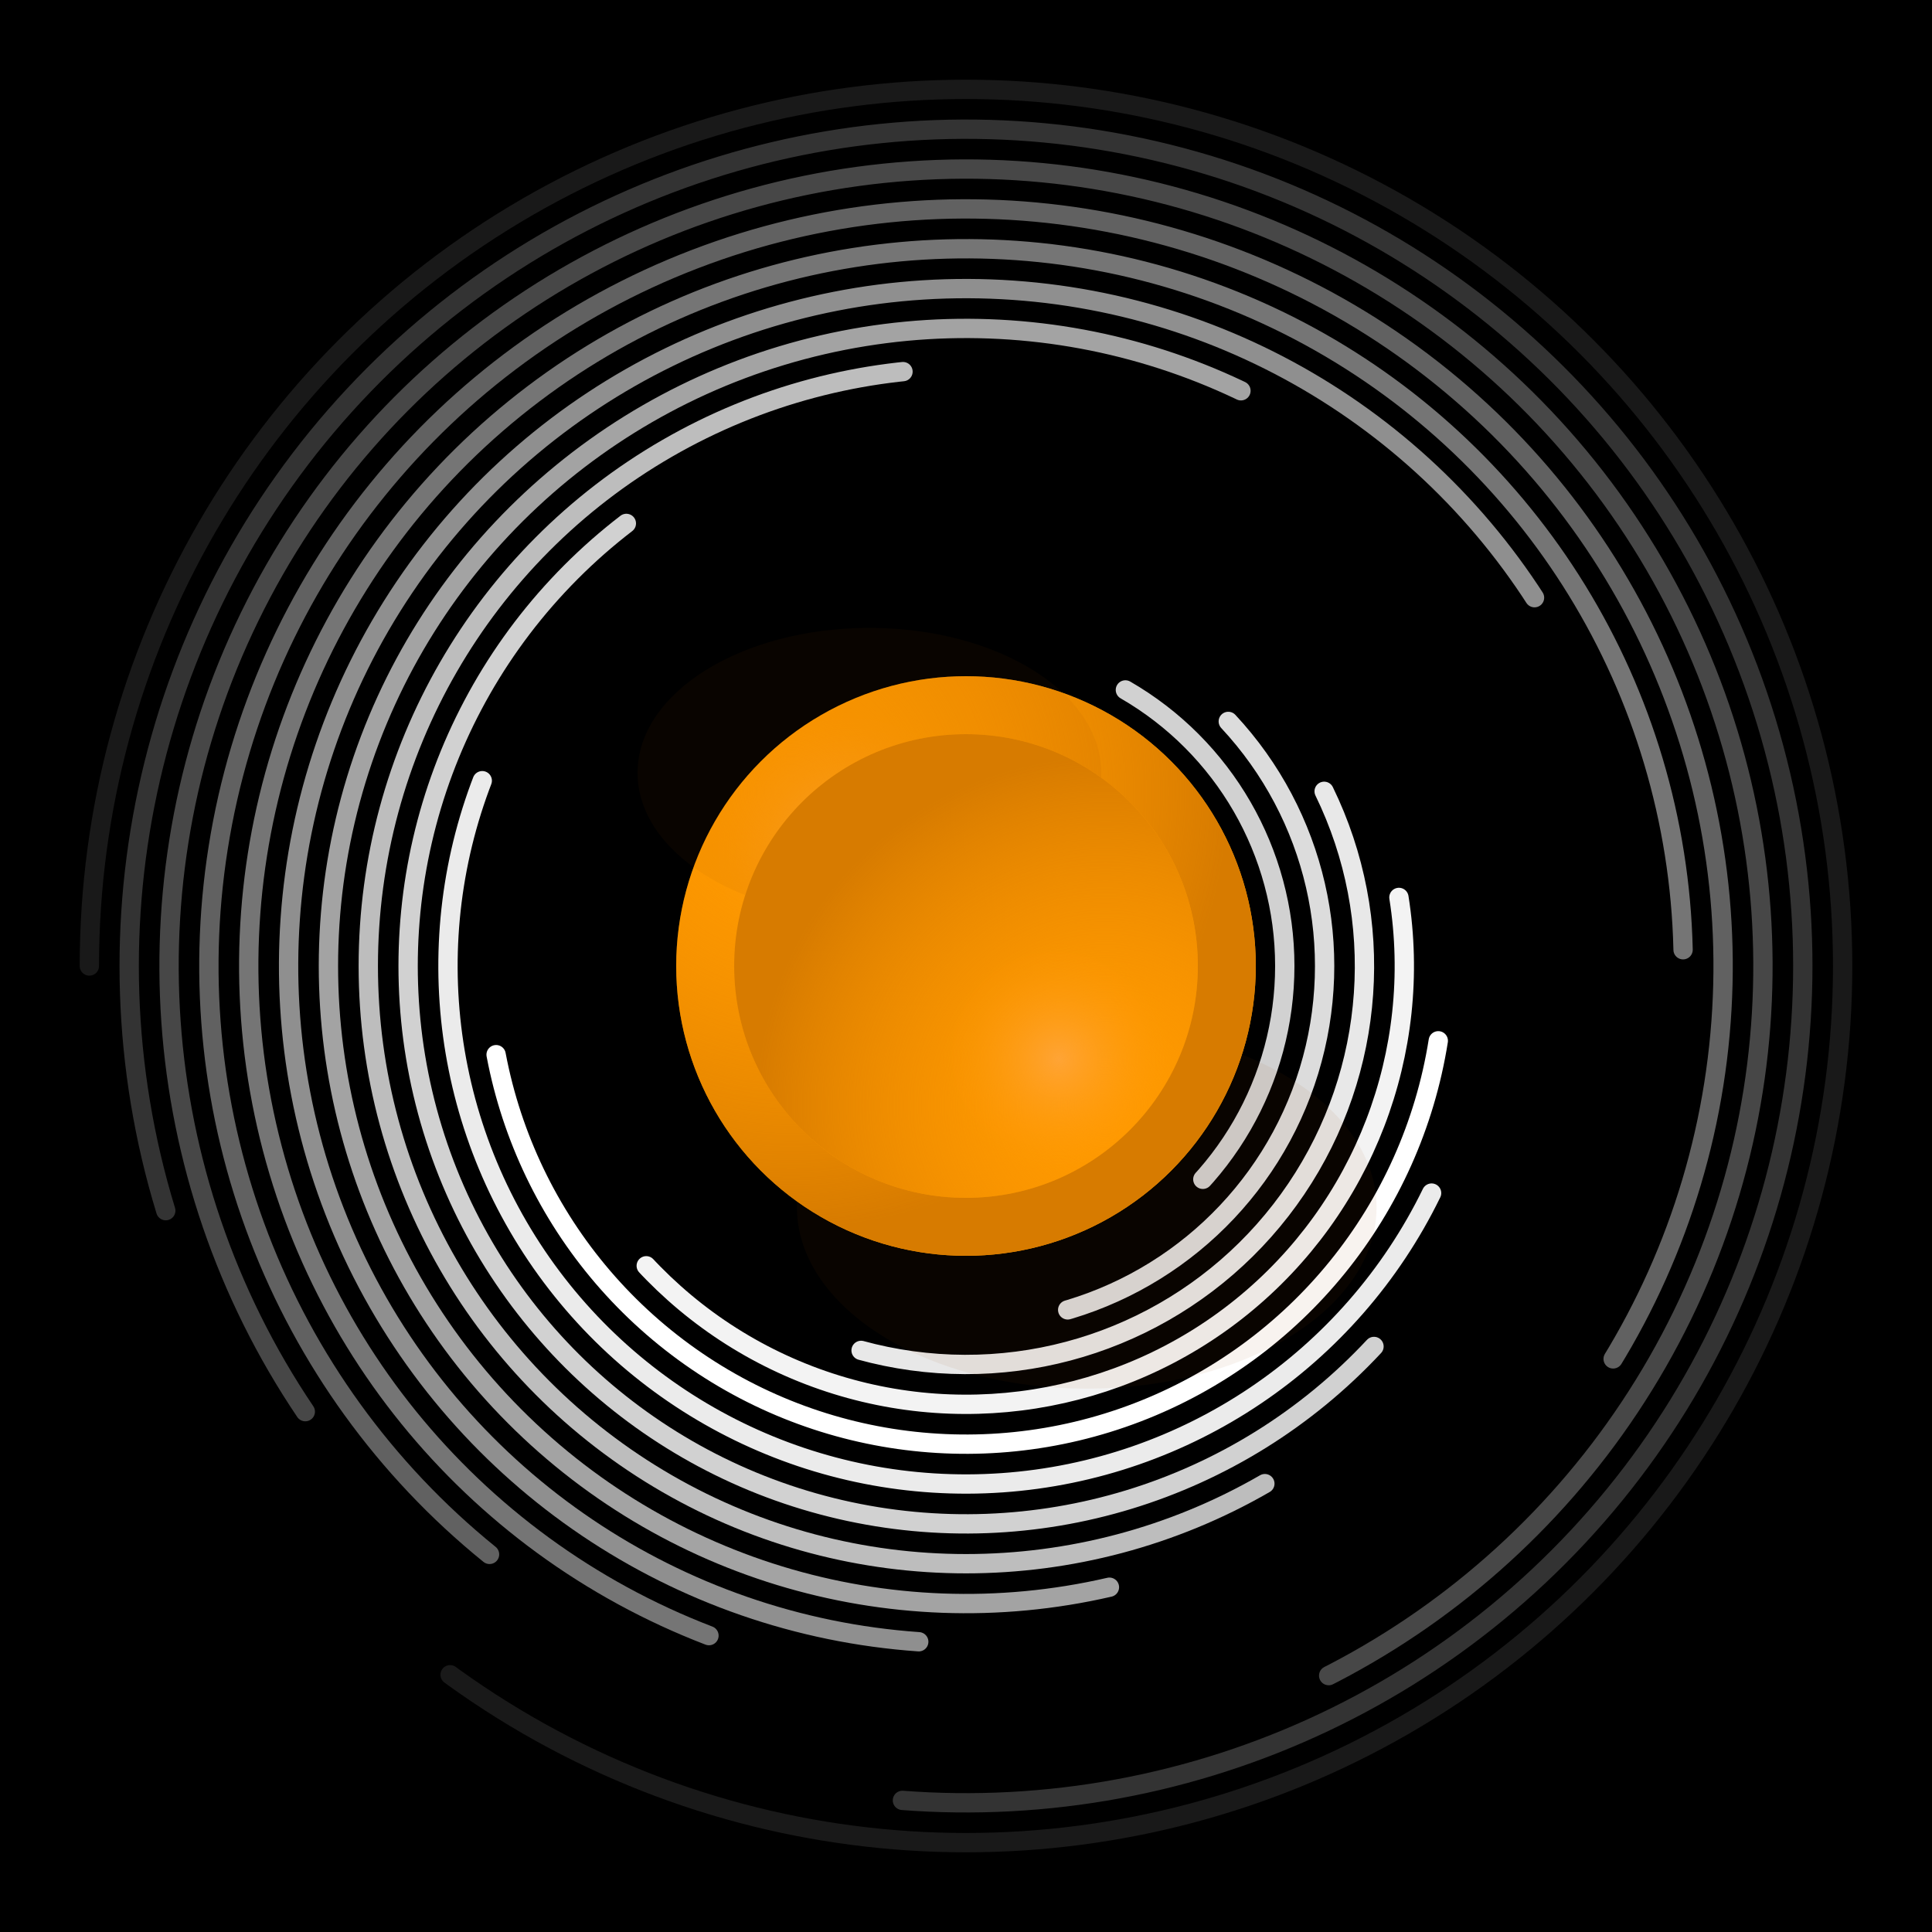 <svg
  height='800px'
  version='1.1'
  viewBox='0 0 800 800'
  xmlns='http://www.w3.org/2000/svg'
  xmlns:xlink='http://www.w3.org/1999/xlink'
  xmlns:svgjs='http://svgjs.dev/svgjs'
  width='800px'
  >
  <defs>
    <g id="swirl" fill="none" stroke-linecap="round">
      <circle r="363" cx="400" cy="400" stroke-width="8" stroke-dasharray="1939 2281" transform="rotate(360, 400, 400)" opacity="0.10"/>
      <circle r="346.5" cx="400" cy="400" stroke-width="8" stroke-dasharray="1762 2177" transform="rotate(343, 400, 400)" opacity="0.20"/>
      <circle r="330" cx="400" cy="400" stroke-width="8" stroke-dasharray="1595 2073" transform="rotate(326, 400, 400)" opacity="0.28"/>
      <circle r="313.5" cx="400" cy="400" stroke-width="8" stroke-dasharray="1435 1970" transform="rotate(309, 400, 400)" opacity="0.38"/>
      <circle r="297" cx="400" cy="400" stroke-width="8" stroke-dasharray="1284 1866" transform="rotate(291, 400, 400)" opacity="0.46"/>
      <circle r="280.5" cx="400" cy="400" stroke-width="8" stroke-dasharray="1141 1762" transform="rotate(274, 400, 400)" opacity="0.56"/>
      <circle r="264" cx="400" cy="400" stroke-width="8" stroke-dasharray="1007 1659" transform="rotate(257, 400, 400)" opacity="0.64"/>
      <circle r="247.5" cx="400" cy="400" stroke-width="8" stroke-dasharray="881 1555" transform="rotate(240, 400, 400)" opacity="0.74"/>
      <circle r="231" cx="400" cy="400" stroke-width="8" stroke-dasharray="764 1451" transform="rotate(223, 400, 400)" opacity="0.82"/>
      <circle r="214.5" cx="400" cy="400" stroke-width="8" stroke-dasharray="655 1348" transform="rotate(206, 400, 400)" opacity="0.92"/>
      <circle r="198" cx="400" cy="400" stroke-width="8" stroke-dasharray="554 1244" transform="rotate(189, 400, 400)"/>
      <circle r="181.5" cx="400" cy="400" stroke-width="8" stroke-dasharray="462 1140" transform="rotate(171, 400, 400)" opacity="0.95"/>
      <circle r="165" cx="400" cy="400" stroke-width="8" stroke-dasharray="378 1037" transform="rotate(154, 400, 400)" opacity="0.91"/>
      <circle r="148.5" cx="400" cy="400" stroke-width="8" stroke-dasharray="302 933" transform="rotate(137, 400, 400)" opacity="0.86"/>
      <circle r="132" cx="400" cy="400" stroke-width="8" stroke-dasharray="235 829" transform="rotate(120, 400, 400)" opacity="0.82"/>
      <circle r="115.5" cx="400" cy="400" stroke-width="8" stroke-dasharray="176 726" transform="rotate(103, 400, 400)" opacity="0.77"/>
      <circle r="99" cx="400" cy="400" stroke-width="8" stroke-dasharray="126 622" transform="rotate(86, 400, 400)" opacity="0.73"/>
      <circle r="82.5" cx="400" cy="400" stroke-width="8" stroke-dasharray="84 518" transform="rotate(69, 400, 400)" opacity="0.68"/>
      <circle r="66" cx="400" cy="400" stroke-width="8" stroke-dasharray="50 415" transform="rotate(51, 400, 400)" opacity="0.64"/>
      <circle r="49.5" cx="400" cy="400" stroke-width="8" stroke-dasharray="25 311" transform="rotate(34, 400, 400)" opacity="0.59"/>
      <circle r="33" cx="400" cy="400" stroke-width="8" stroke-dasharray="8 207" transform="rotate(17, 400, 400)" opacity="0.55"/>
      <circle r="16.5" cx="400" cy="400" stroke-width="8" stroke-dasharray="0 104"/>
    </g>
    <filter id="blurry" x="-100%" y="-100%" width="400%" height="400%" filterUnits="objectBoundingBox" primitiveUnits="userSpaceOnUse" color-interpolation-filters="sRGB">
      <feGaussianBlur stdDeviation="30" x="0%" y="0%" width="100%" height="100%" in="SourceGraphic" edgeMode="none" result="blur"/>
    </filter>
    <radialGradient id="shady" r="75%" cx="20%" cy="20%">
      <stop offset="0%" stop-color="#FF9900" stop-opacity="0"/>
      <stop offset="100%" stop-color="#D77B00" stop-opacity="1"/>
    </radialGradient>
    <radialGradient id="glare" r="25%" cx="30%" cy="30%">
      <stop offset="0%" stop-color="#FFA847" stop-opacity="0.75"/>
      <stop offset="100%" stop-color="#FF9900" stop-opacity="0"/>
    </radialGradient>
  </defs>
  <rect fill="hsl(126, 75%, 55%)" height="100%" x="0%" y="0%" width="100%"/>
  <g id="board">
    <circle
      cx="0"
      cy="0"
      fill="hsl(110, 75%, 55%)"
      r="30.5"
      />
    <circle cx="0" cy="61" fill="hsl(129, 75%, 55%)"
      r="30.5"
      />
   <circle cx="0" cy="122" fill="hsl(141, 75%, 55%)"
      r="30.5"
      />
<circle cx="0" cy="183" fill="hsl(126, 75%, 55%)"
      r="30.5"
      />
<circle cx="0" cy="244" fill="hsl(105, 75%, 55%)"
      r="30.5"
      />
<circle cx="0" cy="305" fill="hsl(89, 75%, 55%)"
      r="30.5"
      />
<circle cx="0" cy="366" fill="hsl(97, 75%, 55%)"
      r="30.5"
      />
<circle cx="0" cy="427" fill="hsl(116, 75%, 55%)"
      r="30.5"
      />
<circle cx="0" cy="488" fill="hsl(126, 75%, 55%)"
      r="30.5"
      />
<circle cx="0" cy="549" fill="hsl(123, 75%, 55%)"
      r="30.5"
      />
<circle cx="0" cy="610" fill="hsl(104, 75%, 55%)"
      r="30.5"
      />
<circle cx="0" cy="671" fill="hsl(86, 75%, 55%)"
      r="30.5"
      />
<circle cx="0" cy="732" fill="hsl(83, 75%, 55%)"
      r="30.5"
      />
<circle cx="0" cy="793" fill="hsl(91, 75%, 55%)"
      r="30.5"
      />
<circle cx="0" cy="854" fill="hsl(91, 75%, 55%)"
      r="30.5"
      />
<circle cx="61" cy="0" fill="hsl(110, 75%, 55%)"
      r="30.5"
      />
<circle cx="61" cy="61" fill="hsl(127, 75%, 55%)"
      r="30.5"
      />
<circle cx="61" cy="122" fill="hsl(137, 75%, 55%)"
      r="30.5"
      />
<circle cx="61" cy="183" fill="hsl(123, 75%, 55%)"
      r="30.5"
      />
<circle cx="61" cy="244" fill="hsl(104, 75%, 55%)"
      r="30.5"
      />
<circle cx="61" cy="305" fill="hsl(90, 75%, 55%)"
      r="30.5"
      />
<circle cx="61" cy="366" fill="hsl(97, 75%, 55%)"
      r="30.5"
      />
<circle cx="61" cy="427" fill="hsl(112, 75%, 55%)"
      r="30.5"
      />
<circle cx="61" cy="488" fill="hsl(117, 75%, 55%)"
      r="30.5"
      />
<circle cx="61" cy="549" fill="hsl(110, 75%, 55%)"
      r="30.5"
      />
<circle cx="61" cy="610" fill="hsl(92, 75%, 55%)"
      r="30.5"
      />
<circle cx="61" cy="671" fill="hsl(79, 75%, 55%)"
      r="30.5"
      />
<circle cx="61" cy="732" fill="hsl(78, 75%, 55%)"
      r="30.5"
      />
<circle cx="61" cy="793" fill="hsl(85, 75%, 55%)"
      r="30.5"
      />
<circle cx="61" cy="854" fill="hsl(85, 75%, 55%)"
      r="30.5"
      />
<circle cx="122" cy="0" fill="hsl(110, 75%, 55%)"
      r="30.5"
      />
<circle cx="122" cy="61" fill="hsl(121, 75%, 55%)"
      r="30.5"
      />
<circle cx="122" cy="122" fill="hsl(120, 75%, 55%)"
      r="30.5"
      />
<circle cx="122" cy="183" fill="hsl(101, 75%, 55%)"
      r="30.5"
      />
<circle cx="122" cy="244" fill="hsl(86, 75%, 55%)"
      r="30.5"
      />
<circle cx="122" cy="305" fill="hsl(82, 75%, 55%)"
      r="30.5"
      />
<circle cx="122" cy="366" fill="hsl(94, 75%, 55%)"
      r="30.5"
      />
<circle cx="122" cy="427" fill="hsl(107, 75%, 55%)"
      r="30.5"
      />
<circle cx="122" cy="488" fill="hsl(110, 75%, 55%)"
      r="30.5"
      />
<circle cx="122" cy="549" fill="hsl(102, 75%, 55%)"
      r="30.5"
      />
<circle cx="122" cy="610" fill="hsl(91, 75%, 55%)"
      r="30.5"
      />
<circle cx="122" cy="671" fill="hsl(84, 75%, 55%)"
      r="30.5"
      />
<circle cx="122" cy="732" fill="hsl(84, 75%, 55%)"
      r="30.5"
      />
<circle cx="122" cy="793" fill="hsl(89, 75%, 55%)"
      r="30.5"
      />
<circle cx="122" cy="854" fill="hsl(89, 75%, 55%)"
  r="30.5"
/>
<circle cx="183" cy="0" fill="hsl(120, 75%, 55%)"
  r="30.5"
/>
<circle cx="183" cy="61" fill="hsl(116, 75%, 55%)"
  r="30.5"
/>
<circle cx="183" cy="122" fill="hsl(97, 75%, 55%)"
  r="30.5"
/>
<circle cx="183" cy="183" fill="hsl(75, 75%, 55%)"
  r="30.5"
/>
<circle cx="183" cy="244" fill="hsl(68, 75%, 55%)"
  r="30.5"
/>
<circle cx="183" cy="305" fill="hsl(77, 75%, 55%)"
  r="30.5"
/>
<circle cx="183" cy="366" fill="hsl(97, 75%, 55%)"
  r="30.5"
/>
<circle cx="183" cy="427" fill="hsl(112, 75%, 55%)"
  r="30.5"
/>
<circle cx="183" cy="488" fill="hsl(114, 75%, 55%)"
  r="30.5"
/>
<circle cx="183" cy="549" fill="hsl(110, 75%, 55%)"
  r="30.5"
/>
<circle cx="183" cy="610" fill="hsl(107, 75%, 55%)"
  r="30.5"
/>
<circle cx="183" cy="671" fill="hsl(107, 75%, 55%)"
  r="30.5"
  />
<circle cx="183" cy="732" fill="hsl(107, 75%, 55%)"
  r="30.5"
  />
<circle cx="183" cy="793" fill="hsl(107, 75%, 55%)"
  r="30.5"
  />
<circle cx="183" cy="854" fill="hsl(107, 75%, 55%)"
  r="30.5"
  />
<circle cx="244" cy="0" fill="hsl(134, 75%, 55%)"
  r="30.5"
  />
<circle cx="244" cy="61" fill="hsl(119, 75%, 55%)"
  r="30.5"
  />
<circle cx="244" cy="122" fill="hsl(89, 75%, 55%)"
  r="30.5"
  />
<circle cx="244" cy="183" fill="hsl(68, 75%, 55%)"
  r="30.5"
  />
<circle cx="244" cy="244" fill="hsl(67, 75%, 55%)"
  r="30.5"
  />
<circle cx="244" cy="305" fill="hsl(85, 75%, 55%)"
  r="30.5"
  />
<circle cx="244" cy="366" fill="hsl(109, 75%, 55%)"
  r="30.5"
  />
<circle cx="244" cy="427" fill="hsl(123, 75%, 55%)"
  r="30.5"
  />
<circle cx="244" cy="488" fill="hsl(125, 75%, 55%)"
  r="30.5"
  />
<circle cx="244" cy="549" fill="hsl(122, 75%, 55%)"
  r="30.5"
  />
<circle cx="244" cy="610" fill="hsl(123, 75%, 55%)"
  r="30.5"
  />
<circle cx="244" cy="671" fill="hsl(126, 75%, 55%)"
  r="30.5"
  />
<circle cx="244" cy="732" fill="hsl(126, 75%, 55%)"
  r="30.5"
  />
<circle cx="244" cy="793" fill="hsl(123, 75%, 55%)"
  r="30.5"
  />
<circle cx="244" cy="854" fill="hsl(123, 75%, 55%)"
  r="30.5"
  />
<circle cx="305" cy="0" fill="hsl(150, 75%, 55%)"
  r="30.5"
  />
<circle cx="305" cy="61" fill="hsl(131, 75%, 55%)"
  r="30.5"
/>
<circle cx="305" cy="122" fill="hsl(96, 75%, 55%)"
  r="30.5"
/>
<circle cx="305" cy="183" fill="hsl(78, 75%, 55%)"
  r="30.5"
  />
<circle cx="305" cy="244" fill="hsl(85, 75%, 55%)"
  r="30.5"
  />
<circle cx="305" cy="305" fill="hsl(109, 75%, 55%)"
  r="30.5"
  />
<circle cx="305" cy="366" fill="hsl(133, 75%, 55%)"
  r="30.5"
/>
<circle cx="305" cy="427" fill="hsl(142, 75%, 55%)"
  r="30.5"
/>
<circle cx="305" cy="488" fill="hsl(137, 75%, 55%)"
  r="30.5"
/>
<circle cx="305" cy="549" fill="hsl(129, 75%, 55%)"
  r="30.5"
/>
<circle cx="305" cy="610" fill="hsl(132, 75%, 55%)"
  r="30.5"
/>
<circle cx="305" cy="671" fill="hsl(139, 75%, 55%)"
  r="30.5"
/>
<circle cx="305" cy="732" fill="hsl(140, 75%, 55%)"
  r="30.5"
/>
<circle cx="305" cy="793" fill="hsl(132, 75%, 55%)"
  r="30.5"
/>
<circle cx="305" cy="854" fill="hsl(132, 75%, 55%)"
  r="30.5"
/>
<circle cx="366" cy="0" fill="hsl(150, 75%, 55%)"
  r="30.5"
/>
<circle cx="366" cy="61" fill="hsl(139, 75%, 55%)"
  r="30.5"
/>
<circle cx="366" cy="122" fill="hsl(112, 75%, 55%)"
  r="30.5"
/>
<circle cx="366" cy="183" fill="hsl(100, 75%, 55%)"
  r="30.5"
/>
<circle cx="366" cy="244" fill="hsl(109, 75%, 55%)"
  r="30.5"
/>
<circle cx="366" cy="305" fill="hsl(133, 75%, 55%)"
  r="30.5"
/>
<circle cx="366" cy="366" fill="hsl(151, 75%, 55%)"
  r="30.5"
/>
<circle cx="366" cy="427" fill="hsl(148, 75%, 55%)"
  r="30.5"
/>
<circle cx="366" cy="488" fill="hsl(134, 75%, 55%)"
  r="30.5"
/>
<circle cx="366" cy="549" fill="hsl(116, 75%, 55%)"
  r="30.5"
/>
<circle cx="366" cy="610" fill="hsl(116, 75%, 55%)"
  r="30.5"
/>
<circle cx="366" cy="671" fill="hsl(126, 75%, 55%)"
  r="30.5"
/>
<circle cx="366" cy="732" fill="hsl(130, 75%, 55%)"
  r="30.5"
/>
<circle cx="366" cy="793" fill="hsl(123, 75%, 55%)"
  r="30.5"
/>
<circle cx="366" cy="854" fill="hsl(123, 75%, 55%)"
  r="30.5"
/>
<circle cx="427" cy="0" fill="hsl(134, 75%, 55%)"
  r="30.5"
/>
<circle cx="427" cy="61" fill="hsl(131, 75%, 55%)"
  r="30.5"
/>
<circle cx="427" cy="122" fill="hsl(115, 75%, 55%)"
  r="30.5"
/>
<circle cx="427" cy="183" fill="hsl(110, 75%, 55%)"
  r="30.5"
/>
<circle cx="427" cy="244" fill="hsl(120, 75%, 55%)"
  r="30.5"
/>
<circle cx="427" cy="305" fill="hsl(140, 75%, 55%)"
  r="30.5"
/>
<circle cx="427" cy="366" fill="hsl(149, 75%, 55%)"
  r="30.5"
/>
<circle cx="427" cy="427" fill="hsl(135, 75%, 55%)"
  r="30.5"
/>
<circle cx="427" cy="488" fill="hsl(114, 75%, 55%)"
  r="30.5"
/>
<circle cx="427" cy="549" fill="hsl(91, 75%, 55%)"
  r="30.5"
/>
<circle cx="427" cy="610" fill="hsl(89, 75%, 55%)"
  r="30.5"
/>
<circle cx="427" cy="671" fill="hsl(98, 75%, 55%)"
  r="30.5"
/>
<circle cx="427" cy="732" fill="hsl(105, 75%, 55%)"
  r="30.5"
/>
<circle cx="427" cy="793" fill="hsl(108, 75%, 55%)"
  r="30.5"
/>
<circle cx="427" cy="854" fill="hsl(108, 75%, 55%)"
  r="30.5"
/>
<circle cx="488" cy="0" fill="hsl(116, 75%, 55%)"
  r="30.5"
/>
<circle cx="488" cy="61" fill="hsl(115, 75%, 55%)"
  r="30.5"
/>
<circle cx="488" cy="122" fill="hsl(103, 75%, 55%)"
  r="30.5"
/>
<circle cx="488" cy="183" fill="hsl(101, 75%, 55%)"
  r="30.5"
/>
<circle cx="488" cy="244" fill="hsl(112, 75%, 55%)"
  r="30.5"
/>
<circle cx="488" cy="305" fill="hsl(130, 75%, 55%)"
  r="30.5"
/>
<circle cx="488" cy="366" fill="hsl(134, 75%, 55%)"
  r="30.5"
/>
<circle cx="488" cy="427" fill="hsl(118, 75%, 55%)"
  r="30.5"
/>
<circle cx="488" cy="488" fill="hsl(100, 75%, 55%)"
  r="30.5"
/>
<circle cx="488" cy="549" fill="hsl(82, 75%, 55%)"
  r="30.5"
/>
<circle cx="488" cy="610" fill="hsl(79, 75%, 55%)"
  r="30.5"
/>
<circle cx="488" cy="671" fill="hsl(86, 75%, 55%)"
  r="30.5"
/>
<circle cx="488" cy="732" fill="hsl(94, 75%, 55%)"
  r="30.5"
/>
<circle cx="488" cy="793" fill="hsl(103, 75%, 55%)"
  r="30.5"
/>
<circle cx="488" cy="854" fill="hsl(103, 75%, 55%)"
  r="30.5"
/>
<circle cx="549" cy="0" fill="hsl(93, 75%, 55%)"
  r="30.5"
/>
<circle cx="549" cy="61" fill="hsl(87, 75%, 55%)"
  r="30.5"
/>
<circle cx="549" cy="122" fill="hsl(78, 75%, 55%)"
  r="30.5"
/>
<circle cx="549" cy="183" fill="hsl(82, 75%, 55%)"
  r="30.5"
/>
<circle cx="549" cy="244" fill="hsl(95, 75%, 55%)"
  r="30.5"
/>
<circle cx="549" cy="305" fill="hsl(112, 75%, 55%)"
  r="30.5"
/>
<circle cx="549" cy="366" fill="hsl(117, 75%, 55%)"
  r="30.5"
/>
<circle cx="549" cy="427" fill="hsl(107, 75%, 55%)"
  r="30.5"
/>
<circle cx="549" cy="488" fill="hsl(98, 75%, 55%)"
  r="30.5"
/>
<circle cx="549" cy="549" fill="hsl(91, 75%, 55%)"
  r="30.5"
/>
<circle cx="549" cy="610" fill="hsl(90, 75%, 55%)"
  r="30.5"
/>
<circle cx="549" cy="671" fill="hsl(93, 75%, 55%)"
  r="30.5"
/>
<circle cx="549" cy="732" fill="hsl(99, 75%, 55%)"
  r="30.5"
/>
<circle cx="549" cy="793" fill="hsl(109, 75%, 55%)"
  r="30.5"
/>
<circle cx="549" cy="854" fill="hsl(109, 75%, 55%)"
  r="30.5"
/>
<circle cx="610" cy="0" fill="hsl(82, 75%, 55%)"
  r="30.5"
/>
<circle cx="610" cy="61" fill="hsl(71, 75%, 55%)"
  r="30.5"
/>
<circle cx="610" cy="122" fill="hsl(65, 75%, 55%)"
  r="30.5"
/>
<circle cx="610" cy="183" fill="hsl(77, 75%, 55%)"
  r="30.5"
/>
<circle cx="610" cy="244" fill="hsl(94, 75%, 55%)"
  r="30.5"
/>
<circle cx="610" cy="305" fill="hsl(113, 75%, 55%)"
  r="30.5"
/>
<circle cx="610" cy="366" fill="hsl(119, 75%, 55%)"
  r="30.5"
/>
<circle cx="610" cy="427" fill="hsl(116, 75%, 55%)"
  r="30.5"
/>
<circle cx="610" cy="488" fill="hsl(114, 75%, 55%)"
  r="30.5"
/>
<circle cx="610" cy="549" fill="hsl(115, 75%, 55%)"
  r="30.5"
/>
<circle cx="610" cy="610" fill="hsl(116, 75%, 55%)"
  r="30.5"
/>
<circle cx="610" cy="671" fill="hsl(115, 75%, 55%)"
  r="30.5"
/>
<circle cx="610" cy="732" fill="hsl(114, 75%, 55%)"
  r="30.5"
/>
<circle cx="610" cy="793" fill="hsl(117, 75%, 55%)"
  r="30.5"
/>
<circle cx="610" cy="854" fill="hsl(117, 75%, 55%)"
  r="30.5"
/>
<circle cx="671" cy="0" fill="hsl(87, 75%, 55%)"
  r="30.5"
/>
<circle cx="671" cy="61" fill="hsl(74, 75%, 55%)"
  r="30.5"
/>
<circle cx="671" cy="122" fill="hsl(74, 75%, 55%)"
  r="30.5"
/>
<circle cx="671" cy="183" fill="hsl(95, 75%, 55%)"
  r="30.5"
/>
<circle cx="671" cy="244" fill="hsl(115, 75%, 55%)"
  r="30.5"
/>
<circle cx="671" cy="305" fill="hsl(132, 75%, 55%)"
  r="30.5"
/>
<circle cx="671" cy="366" fill="hsl(134, 75%, 55%)"
  r="30.5"
/>
<circle cx="671" cy="427" fill="hsl(129, 75%, 55%)"
  r="30.5"
/>
<circle cx="671" cy="488" fill="hsl(129, 75%, 55%)"
  r="30.5"
/>
<circle cx="671" cy="549" fill="hsl(135, 75%, 55%)"
  r="30.5"
/>
<circle cx="671" cy="610" fill="hsl(137, 75%, 55%)"
  r="30.5"
/>
<circle cx="671" cy="671" fill="hsl(133, 75%, 55%)"
  r="30.5"
/>
<circle cx="671" cy="732" fill="hsl(128, 75%, 55%)"
  r="30.5"
/>
<circle cx="671" cy="793" fill="hsl(128, 75%, 55%)"
  r="30.5"
/>
<circle cx="671" cy="854" fill="hsl(128, 75%, 55%)"
  r="30.5"
/>
<circle cx="732" cy="0" fill="hsl(94, 75%, 55%)"
  r="30.5"
/>
<circle cx="732" cy="61" fill="hsl(85, 75%, 55%)"
  r="30.5"
/>
<circle cx="732" cy="122" fill="hsl(91, 75%, 55%)"
  r="30.5"
/>
<circle cx="732" cy="183" fill="hsl(115, 75%, 55%)"
  r="30.5"
/>
<circle cx="732" cy="244" fill="hsl(135, 75%, 55%)"
  r="30.5"
/>
<circle cx="732" cy="305" fill="hsl(147, 75%, 55%)"
  r="30.5"
/>
<circle cx="732" cy="366" fill="hsl(142, 75%, 55%)"
  r="30.5"
/>
<circle cx="732" cy="427" fill="hsl(134, 75%, 55%)"
  r="30.5"
/>
<circle cx="732" cy="488" fill="hsl(135, 75%, 55%)"
  r="30.5"
/>
<circle cx="732" cy="549" fill="hsl(141, 75%, 55%)"
  r="30.5"
/>
<circle cx="732" cy="610" fill="hsl(142, 75%, 55%)"
  r="30.5"
/>
<circle cx="732" cy="671" fill="hsl(137, 75%, 55%)"
  r="30.5"
/>
<circle cx="732" cy="732" fill="hsl(134, 75%, 55%)"
  r="30.5"
/>
<circle cx="732" cy="793" fill="hsl(134, 75%, 55%)"
  r="30.5"
/>
<circle cx="732" cy="854" fill="hsl(134, 75%, 55%)"
  r="30.5"
/>
<circle cx="793" cy="0" fill="hsl(102, 75%, 55%)"
  r="30.5"
/>
<circle cx="793" cy="61" fill="hsl(101, 75%, 55%)"
  r="30.5"
/>
<circle cx="793" cy="122" fill="hsl(113, 75%, 55%)"
  r="30.5"
/>
<circle cx="793" cy="183" fill="hsl(136, 75%, 55%)"
  r="30.5"
/>
<circle cx="793" cy="244" fill="hsl(150, 75%, 55%)"
  r="30.5"
/>
<circle cx="793" cy="305" fill="hsl(155, 75%, 55%)"
  r="30.5"
/>
<circle cx="793" cy="366" fill="hsl(147, 75%, 55%)"
  r="30.5"
/>
<circle cx="793" cy="427" fill="hsl(139, 75%, 55%)"
  r="30.5"
/>
<circle cx="793" cy="488" fill="hsl(140, 75%, 55%)"
  r="30.5"
/>
<circle cx="793" cy="549" fill="hsl(143, 75%, 55%)"
  r="30.5"
/>
<circle cx="793" cy="610" fill="hsl(139, 75%, 55%)"
  r="30.5"
/>
<circle cx="793" cy="671" fill="hsl(132, 75%, 55%)"
  r="30.5"
/>
<circle cx="793" cy="732" fill="hsl(130, 75%, 55%)"
  r="30.5"
/>
<circle cx="793" cy="793" fill="hsl(134, 75%, 55%)"
  r="30.5"
/>
<circle cx="793" cy="854" fill="hsl(134, 75%, 55%)"
  r="30.5"
/>
<circle cx="854" cy="0" fill="hsl(102, 75%, 55%)"
  r="30.5"
/>
<circle cx="854" cy="61" fill="hsl(101, 75%, 55%)"
  r="30.5"
/>
<circle cx="854" cy="122" fill="hsl(113, 75%, 55%)"
  r="30.5"
/>
<circle cx="854" cy="183" fill="hsl(136, 75%, 55%)"
  r="30.5"
/>
<circle cx="854" cy="244" fill="hsl(150, 75%, 55%)"
  r="30.5"
/>
<circle cx="854" cy="305" fill="hsl(155, 75%, 55%)"
  r="30.5"
/>
<circle cx="854" cy="366" fill="hsl(147, 75%, 55%)"
  r="30.5"
/>
<circle cx="854" cy="427" fill="hsl(139, 75%, 55%)"
  r="30.5"
/>
<circle cx="854" cy="488" fill="hsl(140, 75%, 55%)"
  r="30.5"
/>
<circle cx="854" cy="549" fill="hsl(143, 75%, 55%)"
  r="30.5"
/>
<circle cx="854" cy="610" fill="hsl(139, 75%, 55%)"
  r="30.5"
/>
<circle cx="854" cy="671" fill="hsl(132, 75%, 55%)"
  r="30.5"
/>
<circle cx="854" cy="732" fill="hsl(130, 75%, 55%)"
  r="30.5"
/>
<circle cx="854" cy="793" fill="hsl(134, 75%, 55%)"
  r="30.5"
/>
<circle cx="854" cy="854" fill="hsl(134, 75%, 55%)"
  r="30.5"
/>
<circle cx="915" cy="0" fill="hsl(102, 75%, 55%)"
  r="30.5"
/>
<circle cx="915" cy="61" fill="hsl(101, 75%, 55%)"
  r="30.5"
/>
<circle cx="915" cy="122" fill="hsl(113, 75%, 55%)"
  r="30.5"
/>
<circle cx="915" cy="183" fill="hsl(136, 75%, 55%)"
  r="30.5"
/>
<circle cx="915" cy="244" fill="hsl(150, 75%, 55%)"
  r="30.5"
/>
<circle cx="915" cy="305" fill="hsl(155, 75%, 55%)"
  r="30.5"
  />
<circle cx="915" cy="366" fill="hsl(147, 75%, 55%)"
  r="30.5"
  />
<circle cx="915" cy="427" fill="hsl(139, 75%, 55%)"
  r="30.5"
  />
<circle cx="915" cy="488" fill="hsl(140, 75%, 55%)"
  r="30.5"
  />
<circle cx="915" cy="549" fill="hsl(143, 75%, 55%)"
  r="30.5"
  />
<circle cx="915" cy="610" fill="hsl(139, 75%, 55%)"
  r="30.5"
  />
<circle cx="915" cy="671" fill="hsl(132, 75%, 55%)"
  r="30.5"
  />
<circle cx="915" cy="732" fill="hsl(130, 75%, 55%)"
  r="30.5"
  />
<circle cx="915" cy="793" fill="hsl(134, 75%, 55%)"
  r="30.5"
  />
<circle cx="915" cy="854" fill="hsl(134, 75%, 55%)"
  r="30.5"
  />
<circle cx="976" cy="0" fill="hsl(102, 75%, 55%)"
  r="30.5"
  />
<circle cx="976" cy="61" fill="hsl(101, 75%, 55%)"
  r="30.5"
  />
<circle
    cx="976"
    cy="122"
    fill="hsl(113, 75%, 55%)"
    r="30.5"
    />
<circle
    cx="976"
    cy="183"
    fill="hsl(136, 75%, 55%)"
    r="30.5"
    />
<circle
    cx="976"
    cy="244"
    fill="hsl(150, 75%, 55%)"
    r="30.5"
    />
<circle cx="976" cy="305" fill="hsl(155, 75%, 55%)"
    r="30.5"
    />
<circle cx="976" cy="366" fill="hsl(147, 75%, 55%)"
    r="30.5"
    />
<circle cx="976" cy="427" fill="hsl(139, 75%, 55%)"
    r="30.5"
    />
<circle cx="976" cy="488" fill="hsl(140, 75%, 55%)"
    r="30.5"
    />
<circle cx="976" cy="549" fill="hsl(143, 75%, 55%)"
    r="30.5"
    />
<circle cx="976" cy="610" fill="hsl(139, 75%, 55%)"
    r="30.5"
    />
<circle cx="976" cy="671" fill="hsl(132, 75%, 55%)"
    r="30.5"
    />
<circle cx="976" cy="732" fill="hsl(130, 75%, 55%)"
    r="30.5"
    />
<circle cx="976" cy="793" fill="hsl(134, 75%, 55%)"
    r="30.5"
    />
<circle cx="976" cy="854" fill="hsl(134, 75%, 55%)"
    r="30.5"
    />
  </g>
  <use
    href="#board"
    transform="
      matrix(1,0, 0,1, -30.5, 0)
      translate(0 30.5)
    "
    />
  <use href="#swirl" stroke="black" />
  <use href="#swirl" stroke="white" transform="rotate(180 400 400)" />
  <g id='orange'>
    <ellipse rx="120" ry="75" cx="450" cy="500" fill="#8F3E00" opacity="0.25" filter="url(#blurry)"
      />
    <circle r="120" cx="400" cy="400" fill="#FF9900"/>
    <circle r="120" cx="400" cy="400" fill="url(#shady)"/>
    <circle r="120" cx="400" cy="400" fill="url(#glare)"/>
  </g>
  <use href='#orange' transform='scale(0.8) rotate(180 400 400) translate(-100 -100)'/>
</svg>